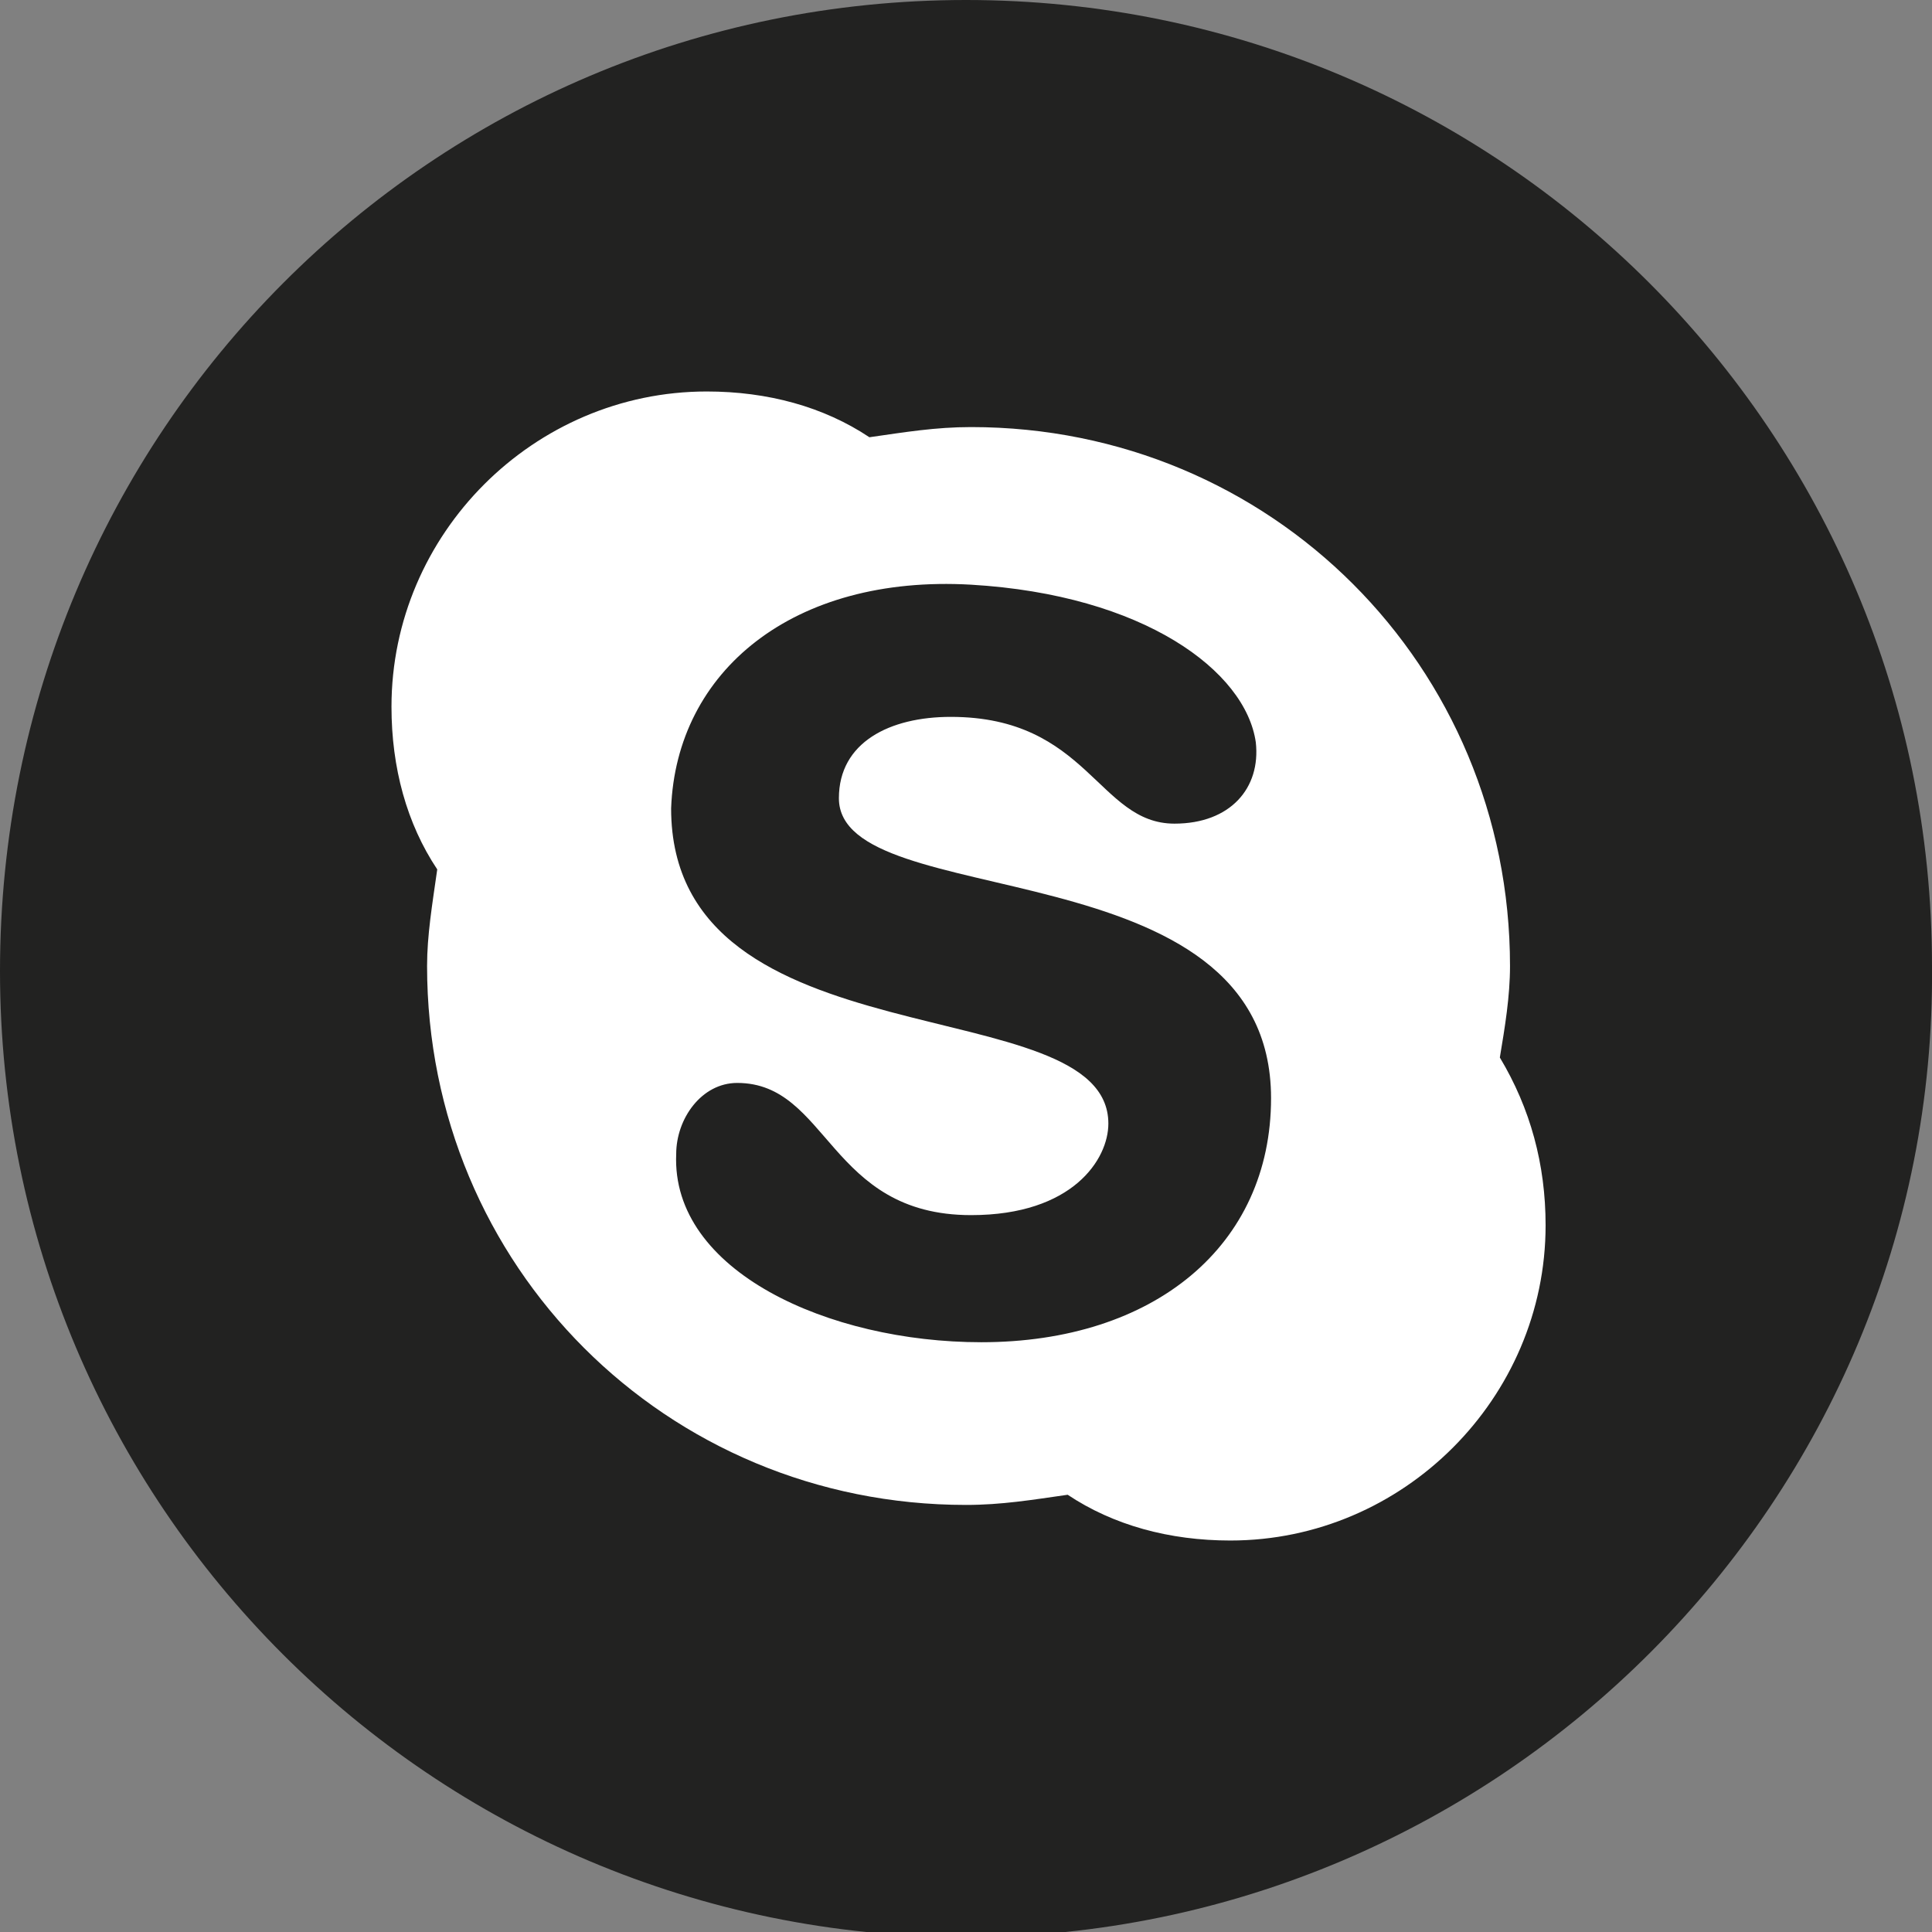 <?xml version="1.0" encoding="utf-8"?>
<!-- Generator: Adobe Illustrator 23.0.4, SVG Export Plug-In . SVG Version: 6.00 Build 0)  -->
<svg version="1.1" id="Layer_1" xmlns="http://www.w3.org/2000/svg" xmlns:xlink="http://www.w3.org/1999/xlink" x="0px" y="0px"
	 viewBox="0 0 38 38" style="enable-background:new 0 0 38 38;" xml:space="preserve">
<rect x="0" y="0" width="38" height="38" fill="#808080" stroke="none"/>
<g id="XMLID_1977_">
	<path id="XMLID_1986_" style="fill:#222221;" d="M19,38.1L19,38.1c-10.5,0-19-8.5-19-19v0C0,8.5,8.5,0,19,0l0,0
		c10.5,0,19,8.5,19,19v0C38.1,29.5,29.5,38.1,19,38.1z"/>
	<path id="XMLID_1978_" style="fill:#FFFFFF;" d="M8.4,19c0,5.9,4.7,10.6,10.6,10.6c0.7,0,1.3-0.1,2-0.2c0.9,0.6,2,0.9,3.2,0.9
		c3.4,0,6.2-2.8,6.2-6.2c0-1.2-0.3-2.3-0.9-3.3c0.1-0.6,0.2-1.2,0.2-1.8c0-5.9-4.7-10.6-10.6-10.6c-0.7,0-1.3,0.1-2,0.2
		c-0.9-0.6-2-0.9-3.2-0.9c-3.4,0-6.2,2.8-6.2,6.2c0,1.2,0.3,2.3,0.9,3.2C8.5,17.8,8.4,18.4,8.4,19z M19.1,11.5
		c3.4,0.2,5.4,1.7,5.6,3.1c0.1,0.9-0.5,1.6-1.6,1.6c-1.5,0-1.7-2.1-4.4-2.1c-1.2,0-2.2,0.5-2.2,1.6c0,2.3,8.5,0.9,8.5,5.9
		c0,2.9-2.3,4.8-5.7,4.8c-3,0-6.1-1.4-6-3.7c0-0.7,0.5-1.4,1.2-1.4c1.8,0,1.8,2.6,4.6,2.6c2,0,2.7-1.1,2.7-1.8
		c0-2.7-8.6-1.1-8.6-6.2C13.3,13.2,15.6,11.3,19.1,11.5z"/>
</g>
</svg>
